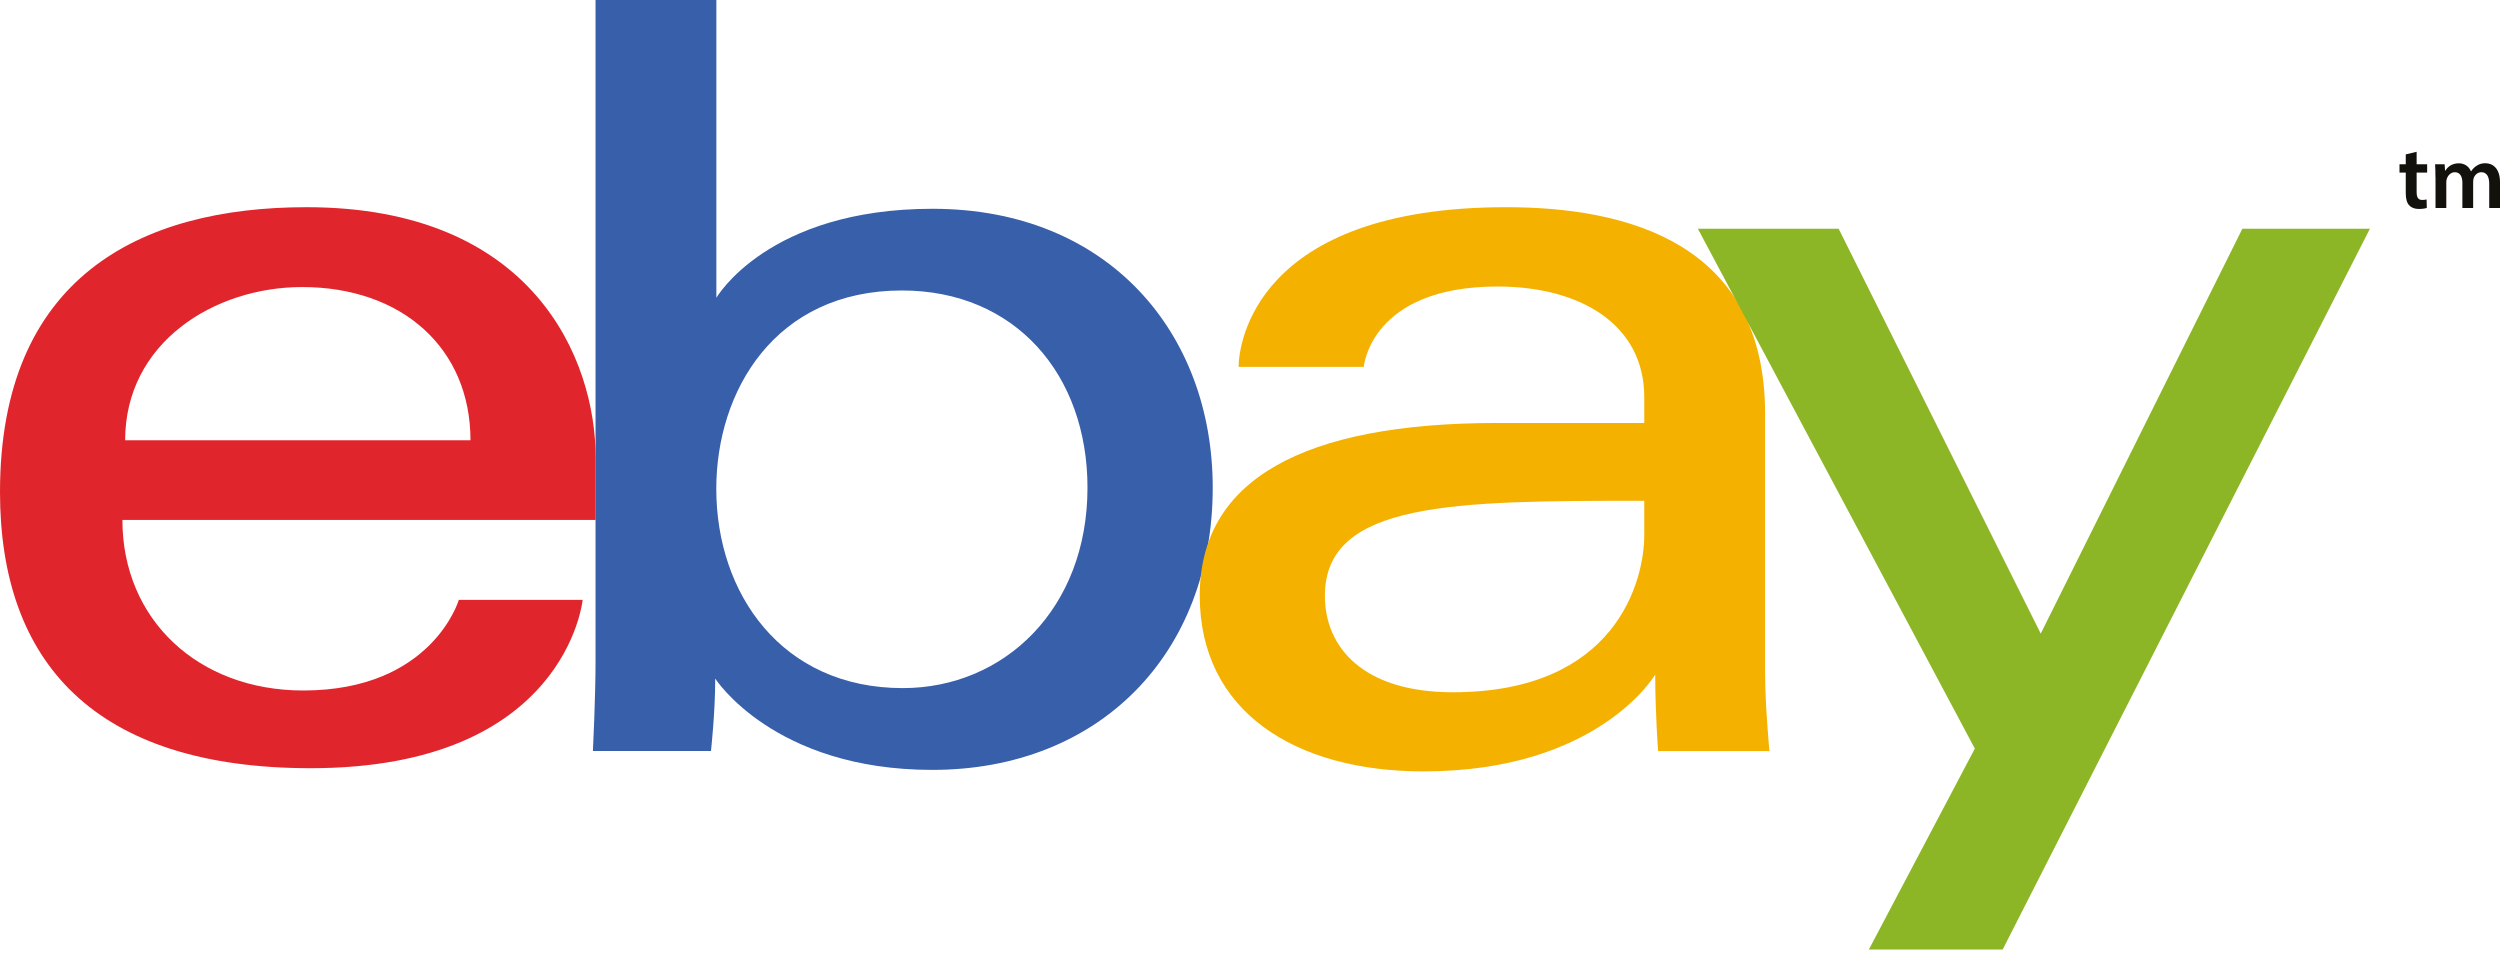 <svg width="187" height="72" viewBox="0 0 187 72" fill="none" xmlns="http://www.w3.org/2000/svg">
    <g clip-path="url(#clip0_223_535)">
        <path d="M22.924 15.498C10.418 15.498 0 20.797 0 36.804C0 49.482 7.009 57.462 23.241 57.462C42.353 57.462 43.582 44.87 43.582 44.87H34.32C34.32 44.87 32.338 51.649 22.68 51.649C14.818 51.649 9.156 46.337 9.156 38.892H44.553V34.221C44.553 26.855 39.876 15.498 22.924 15.498ZM22.6 21.471C30.085 21.471 35.192 26.055 35.192 32.933H9.361C9.361 25.633 16.02 21.471 22.6 21.471Z" fill="#E0262C"/>
        <path d="M44.547 0V49.429C44.547 52.237 44.349 56.174 44.349 56.174H53.181C53.181 56.174 53.498 53.346 53.498 50.757C53.498 50.757 57.865 57.588 69.73 57.588C82.223 57.588 90.712 48.914 90.712 36.48C90.712 24.919 82.917 15.617 69.75 15.617C57.416 15.617 53.584 22.277 53.584 22.277V0H44.547ZM67.464 21.728C75.947 21.728 81.344 28.024 81.344 36.48C81.344 45.544 75.115 51.47 67.524 51.47C58.467 51.47 53.578 44.395 53.578 36.56C53.578 29.253 57.964 21.728 67.458 21.728H67.464Z" fill="#385FAA"/>
        <path d="M112.665 15.498C93.85 15.498 92.648 25.798 92.648 27.443H102.009C102.009 27.443 102.498 21.431 112.018 21.431C118.201 21.431 122.991 24.265 122.991 29.702V31.638H112.018C97.444 31.638 89.741 35.899 89.741 44.553C89.741 53.208 96.856 57.7 106.475 57.7C119.582 57.7 123.81 50.459 123.81 50.459C123.81 53.34 124.028 56.181 124.028 56.181H132.352C132.352 56.181 132.029 52.659 132.029 50.407V30.944C132.029 18.181 121.736 15.498 112.659 15.498H112.665ZM122.991 37.452V40.035C122.991 43.404 120.917 51.781 108.675 51.781C101.976 51.781 99.102 48.438 99.102 44.56C99.102 37.504 108.774 37.458 122.991 37.458V37.452Z" fill="#F4B100"/>
        <path d="M126.994 17.11H137.531L152.647 47.394L167.729 17.11H177.269L149.799 71.025H139.791L147.718 55.996L127.001 17.11H126.994Z" fill="#8CB625"/>
        <path d="M180.764 11.356V12.288H181.55V12.909H180.764V14.356C180.764 14.752 180.869 14.957 181.186 14.957C181.325 14.957 181.437 14.937 181.51 14.917L181.523 15.551C181.404 15.598 181.186 15.631 180.922 15.631C180.618 15.631 180.367 15.532 180.209 15.36C180.037 15.175 179.951 14.877 179.951 14.448V12.909H179.482V12.288H179.951V11.548L180.757 11.356H180.764ZM182.171 13.266C182.171 12.889 182.164 12.572 182.144 12.288H182.858L182.891 12.77H182.911C183.069 12.512 183.366 12.215 183.921 12.215C184.351 12.215 184.688 12.46 184.826 12.816H184.84C184.952 12.638 185.091 12.499 185.243 12.407C185.421 12.281 185.632 12.209 185.903 12.209C186.445 12.209 187 12.579 187 13.629V15.558H186.194V13.748C186.194 13.206 186.002 12.882 185.606 12.882C185.322 12.882 185.117 13.087 185.031 13.318C185.011 13.398 184.992 13.503 184.992 13.596V15.558H184.186V13.662C184.186 13.206 184.007 12.882 183.624 12.882C183.314 12.882 183.109 13.127 183.03 13.351C182.997 13.431 182.983 13.523 182.983 13.622V15.558H182.177V13.259L182.171 13.266Z" fill="#13110C"/>
    </g>
    <defs>
        <clipPath id="clip0_223_535">
            <rect width="187" height="71.025" fill="white"/>
        </clipPath>
    </defs>
</svg>
